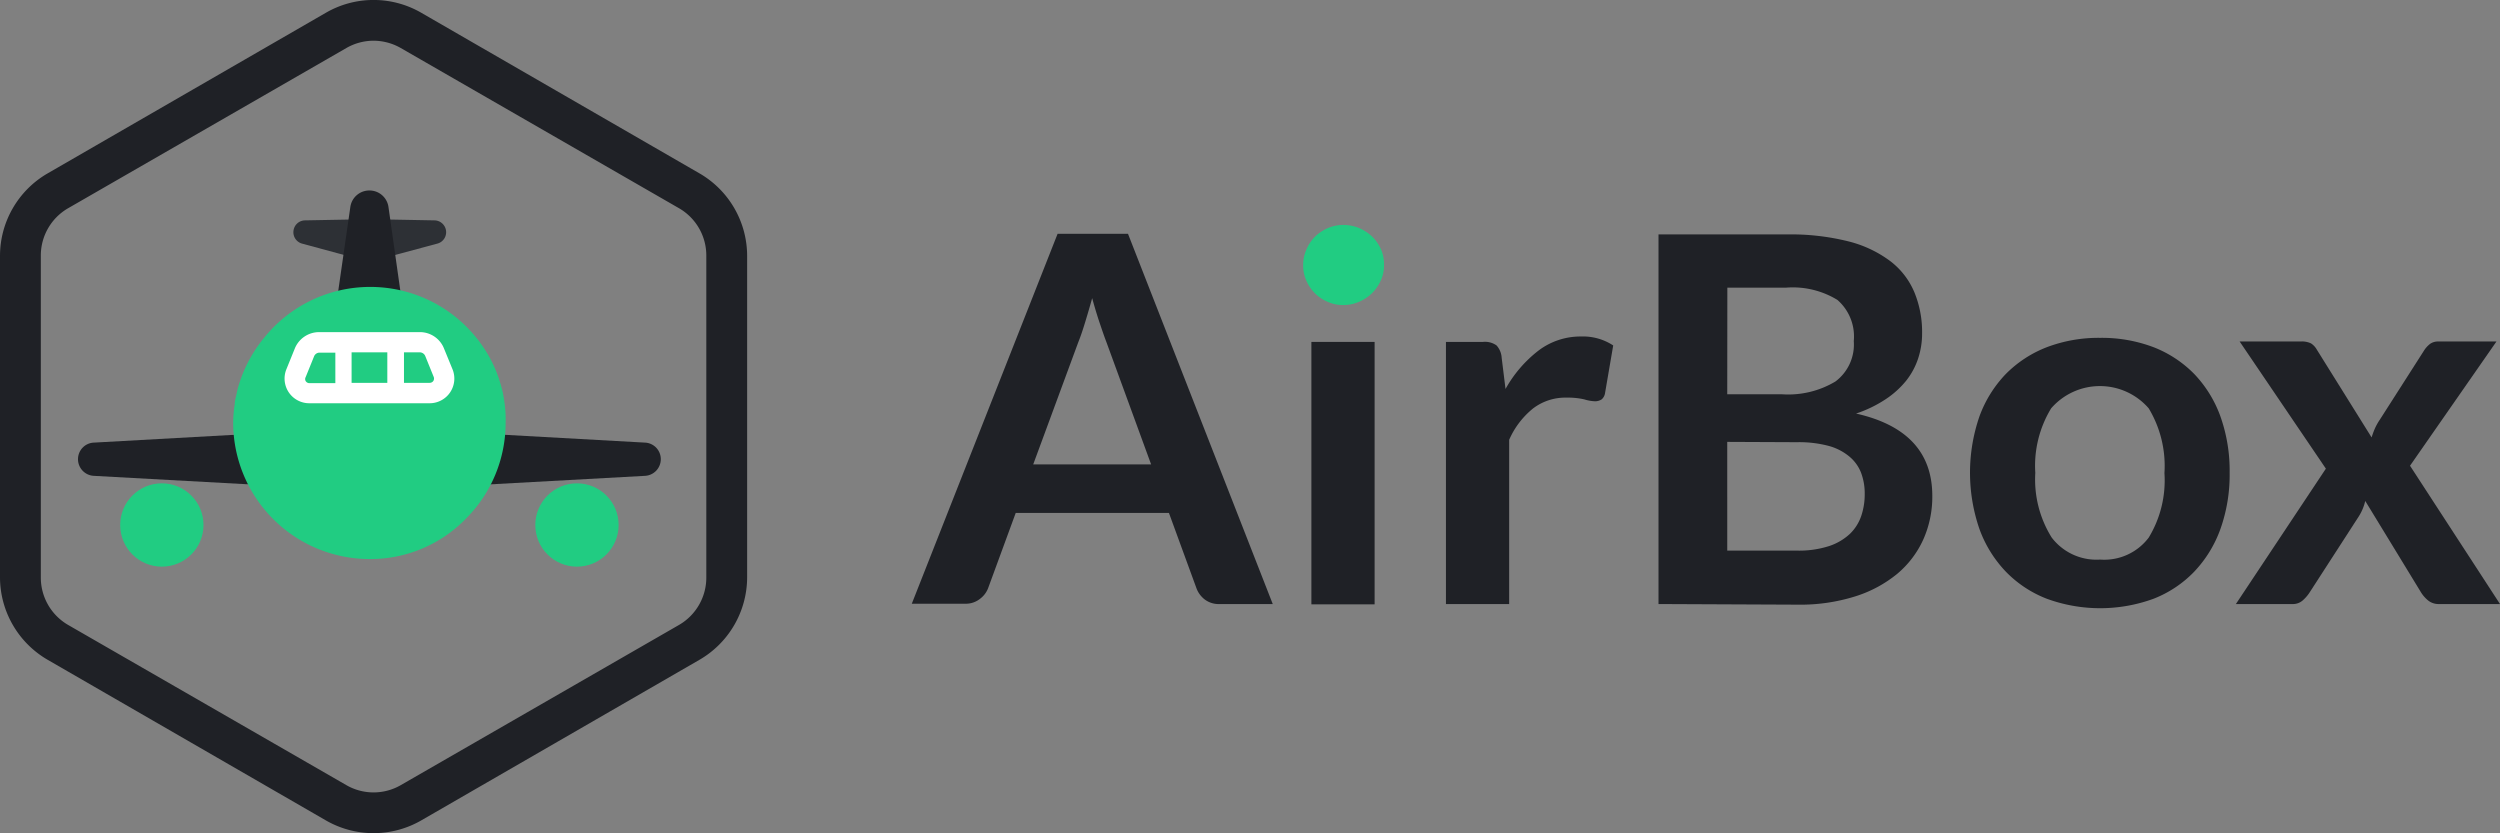 <svg xmlns="http://www.w3.org/2000/svg" viewBox="0 0 240.05 80"><rect x="0" y="0" width="240.05" height="80" fill="#808080" stroke="none"/><defs><style>.cls-1{fill:#1f2126;}.cls-2{fill:#21cc82;}.cls-3{fill:#2d3035;}.cls-4{fill:#fff;}</style></defs><title>AirBox-黑</title><g id="图层_2" data-name="图层 2"><g id="图层_1-2" data-name="图层 1"><path class="cls-1" d="M35.87,80a9.18,9.18,0,0,1-4.57-1.22L4.57,63.35A9.17,9.17,0,0,1,0,55.43V24.56a9.16,9.16,0,0,1,4.57-7.91L31.3,1.22a9.15,9.15,0,0,1,9.14,0L67.17,16.65a9.16,9.16,0,0,1,4.57,7.91V55.43a9.17,9.17,0,0,1-4.57,7.92L40.44,78.78A9.18,9.18,0,0,1,35.87,80Zm0-76.09a5.26,5.26,0,0,0-2.61.7L6.53,20a5.24,5.24,0,0,0-2.61,4.52V55.43A5.25,5.25,0,0,0,6.53,60L33.26,75.39a5.23,5.23,0,0,0,5.22,0L65.21,60a5.25,5.25,0,0,0,2.61-4.53V24.56A5.24,5.24,0,0,0,65.21,20L38.48,4.61A5.29,5.29,0,0,0,35.87,3.91Z"/><circle class="cls-2" cx="15.54" cy="50.41" r="4"/><circle class="cls-2" cx="55.4" cy="50.41" r="4"/><path class="cls-1" d="M25.2,46.58,9,45.69a1.6,1.6,0,0,1-1.51-1.6h0A1.59,1.59,0,0,1,9,42.5l16.19-.9Z"/><path class="cls-1" d="M45.75,46.58l16.19-.89a1.6,1.6,0,0,0,1.51-1.6h0a1.59,1.59,0,0,0-1.51-1.59l-16.19-.9Z"/><path class="cls-3" d="M34.72,24.94,29,23.39a1.13,1.13,0,0,1-.82-1.23h0a1.13,1.13,0,0,1,1.1-1l5.94-.11Z"/><path class="cls-3" d="M36.23,24.94,42,23.39a1.13,1.13,0,0,0,.83-1.23h0a1.14,1.14,0,0,0-1.1-1l-5.94-.11Z"/><path class="cls-1" d="M39,31.87H31.91l1.73-12a1.84,1.84,0,0,1,1.83-1.58h0a1.84,1.84,0,0,1,1.83,1.58Z"/><path class="cls-2" d="M48.55,40.57a13,13,0,0,1-3.81,9.23,12.79,12.79,0,0,1-9.24,3.88,13.11,13.11,0,0,1-13.11-13,11.82,11.82,0,0,1,.15-1.88c0-.33.11-.65.18-1s.12-.54.2-.8a13,13,0,0,1,2-4c.12-.17.25-.34.38-.49a13.07,13.07,0,0,1,20.5,0,4.49,4.49,0,0,1,.37.49,12.46,12.46,0,0,1,1.93,4c.07.26.15.53.2.8s.12.65.16,1A11.06,11.06,0,0,1,48.55,40.57Z"/><path class="cls-4" d="M43.46,35.48l-.82-2a2.49,2.49,0,0,0-2.34-1.59H30.65a2.52,2.52,0,0,0-2.35,1.59l-.81,2a2.37,2.37,0,0,0,2.2,3.24H41.26a2.37,2.37,0,0,0,2.2-3.24Zm-9.7-1.65h3.43v2.93H33.76Zm-4.41,2.76a.39.39,0,0,1,0-.38l.81-2a.57.57,0,0,1,.53-.35h1.51v2.93H29.69A.42.42,0,0,1,29.35,36.59Zm12.25,0a.42.42,0,0,1-.34.17H38.79V33.83H40.3a.58.58,0,0,1,.53.35l.81,2A.42.42,0,0,1,41.6,36.59Z"/><path class="cls-1" d="M122.21,58H117.1a2.21,2.21,0,0,1-1.41-.43,2.41,2.41,0,0,1-.8-1.07l-2.65-7.25H97.53l-2.66,7.25a2.32,2.32,0,0,1-.77,1,2.2,2.2,0,0,1-1.41.47H87.55l14-35.52h6.76Zm-23-13.41h11.32L106.22,32.8c-.2-.52-.41-1.14-.65-1.85s-.47-1.49-.7-2.32c-.23.83-.46,1.61-.68,2.33s-.43,1.35-.65,1.89Z"/><path class="cls-2" d="M132.89,25.48a3.37,3.37,0,0,1-.32,1.48,3.93,3.93,0,0,1-.84,1.2,4,4,0,0,1-1.24.82,3.77,3.77,0,0,1-1.53.31,3.57,3.57,0,0,1-1.48-.31,3.8,3.8,0,0,1-1.22-.82,3.88,3.88,0,0,1-.82-1.2,3.51,3.51,0,0,1-.31-1.48,3.72,3.72,0,0,1,.31-1.52,4,4,0,0,1,.82-1.23,4.15,4.15,0,0,1,1.22-.82A3.74,3.74,0,0,1,129,21.6a4,4,0,0,1,1.53.31,4.39,4.39,0,0,1,1.24.82,4.07,4.07,0,0,1,.84,1.23A3.58,3.58,0,0,1,132.89,25.48Z"/><rect class="cls-1" x="125.92" y="32.83" width="6.07" height="25.2"/><path class="cls-1" d="M138.84,58V32.83h3.56a1.9,1.9,0,0,1,1.3.34,1.94,1.94,0,0,1,.49,1.18l.37,3a12,12,0,0,1,3.17-3.69,6.67,6.67,0,0,1,4.08-1.35,5.29,5.29,0,0,1,3.09.86l-.78,4.55a1,1,0,0,1-.32.62,1.13,1.13,0,0,1-.67.19,3.92,3.92,0,0,1-1-.18,7.07,7.07,0,0,0-1.7-.17,5.12,5.12,0,0,0-3.24,1.05,8,8,0,0,0-2.28,3V58Z"/><path class="cls-1" d="M159.25,58V22.51H171.5a22.88,22.88,0,0,1,6,.67,11.28,11.28,0,0,1,4,1.89,7.31,7.31,0,0,1,2.32,3,10,10,0,0,1,.74,3.93,7.61,7.61,0,0,1-.37,2.39,6.92,6.92,0,0,1-1.14,2.14,8.63,8.63,0,0,1-2,1.81,12,12,0,0,1-2.83,1.37q7.32,1.65,7.32,7.91a10.07,10.07,0,0,1-.86,4.17,9.31,9.31,0,0,1-2.51,3.31,12,12,0,0,1-4.05,2.17,17.55,17.55,0,0,1-5.5.79Zm6.6-20.14h5.28a8.82,8.82,0,0,0,5.11-1.23A4.43,4.43,0,0,0,178,32.75a4.65,4.65,0,0,0-1.57-3.95,8.21,8.21,0,0,0-4.92-1.18h-5.65Zm0,4.57V52.87h6.71a9.39,9.39,0,0,0,3.08-.44,5.42,5.42,0,0,0,2-1.18,4.33,4.33,0,0,0,1.08-1.72,6.49,6.49,0,0,0,.33-2.09,5.62,5.62,0,0,0-.36-2.07,3.82,3.82,0,0,0-1.16-1.57,5.27,5.27,0,0,0-2-1,11.13,11.13,0,0,0-3-.34Z"/><path class="cls-1" d="M201.66,32.44a14,14,0,0,1,5.13.9,11.12,11.12,0,0,1,3.91,2.58A11.55,11.55,0,0,1,213.21,40a15.53,15.53,0,0,1,.88,5.38,15.53,15.53,0,0,1-.88,5.4,11.64,11.64,0,0,1-2.51,4.1,10.92,10.92,0,0,1-3.91,2.61,14.91,14.91,0,0,1-10.26,0,11,11,0,0,1-3.94-2.61,11.68,11.68,0,0,1-2.53-4.1,16.59,16.59,0,0,1,0-10.78,11.6,11.6,0,0,1,2.53-4.08,11.24,11.24,0,0,1,3.94-2.58A14,14,0,0,1,201.66,32.44Zm0,21.29a5.34,5.34,0,0,0,4.66-2.11,10.57,10.57,0,0,0,1.51-6.19,10.72,10.72,0,0,0-1.51-6.22,6.2,6.2,0,0,0-9.37,0,10.61,10.61,0,0,0-1.52,6.2A10.52,10.52,0,0,0,197,51.61,5.4,5.4,0,0,0,201.66,53.73Z"/><path class="cls-1" d="M223.33,45l-8.28-12.21h5.85a2.06,2.06,0,0,1,1,.18,1.72,1.72,0,0,1,.56.6L227.72,42c.09-.28.19-.56.31-.84a5.33,5.33,0,0,1,.46-.83l4.24-6.63a2.51,2.51,0,0,1,.62-.69,1.31,1.31,0,0,1,.78-.22h5.58l-8.3,11.93L240.05,58h-5.84a1.6,1.6,0,0,1-1.07-.35,3.16,3.16,0,0,1-.68-.78l-5.35-8.77a4.75,4.75,0,0,1-.61,1.47l-4.72,7.3a3.69,3.69,0,0,1-.66.77,1.41,1.41,0,0,1-1,.36h-5.43Z"/></g></g></svg>